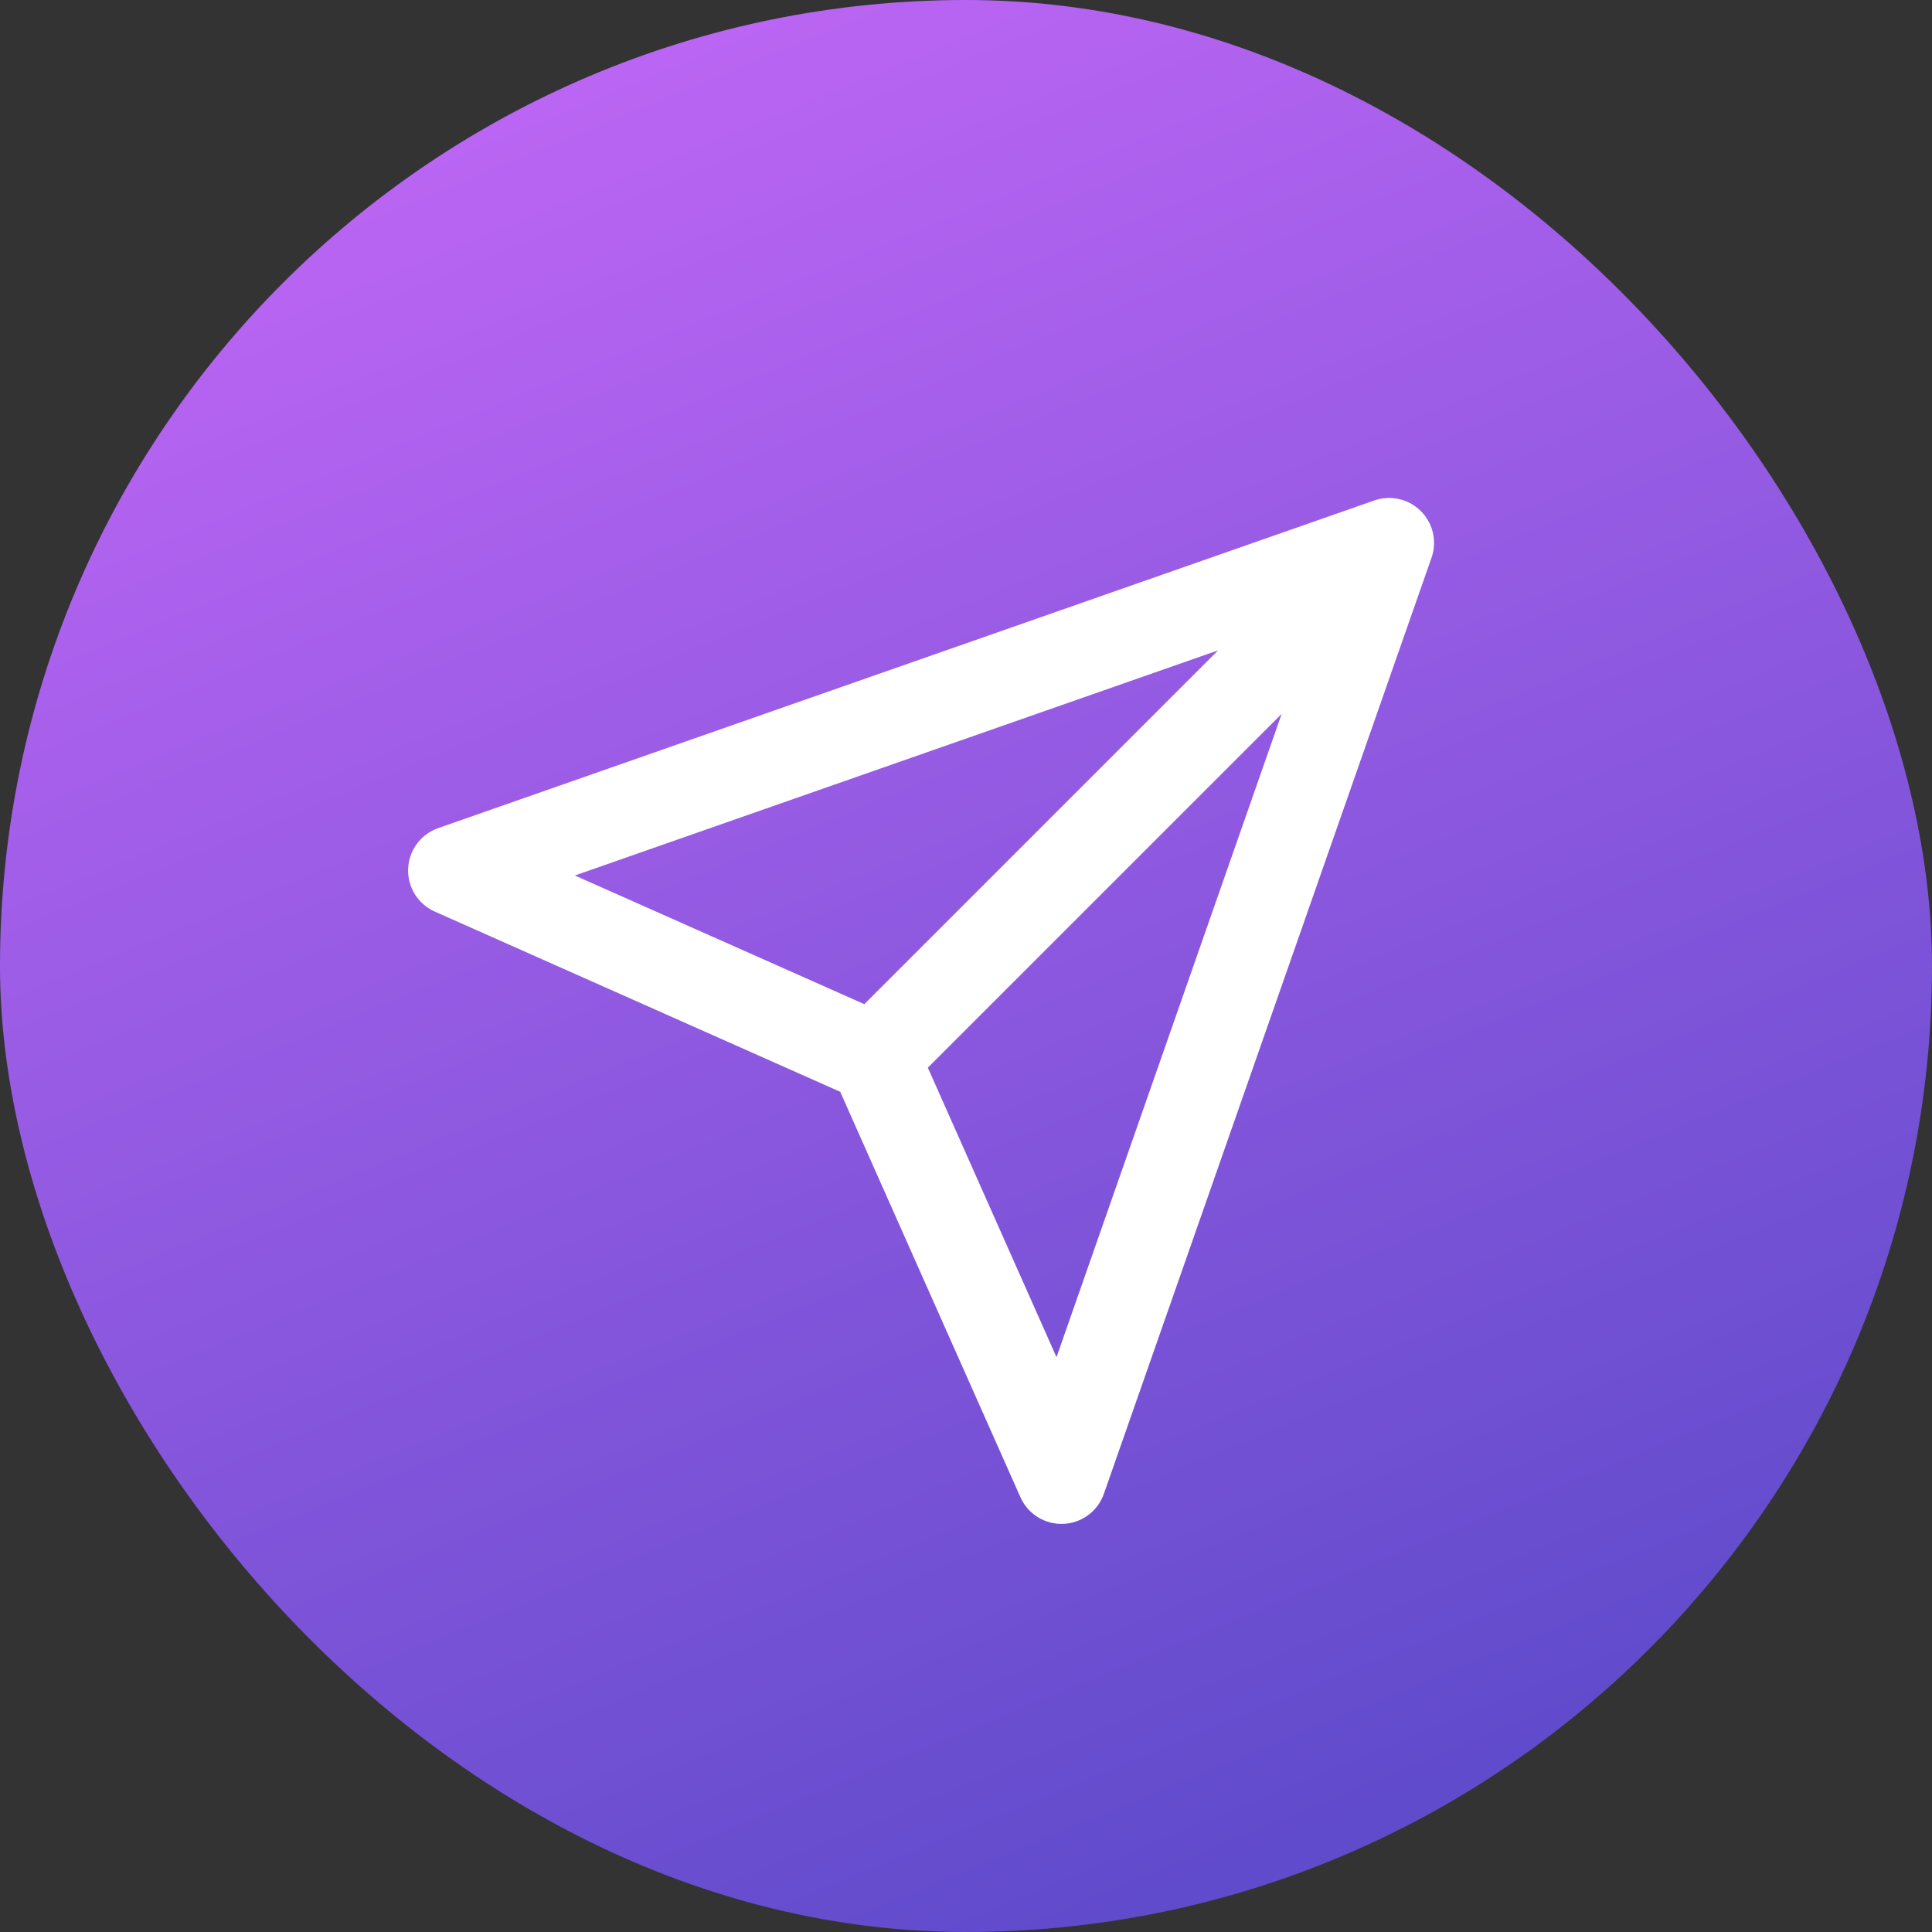 <svg width="43" height="43" viewBox="0 0 43 43" fill="none" xmlns="http://www.w3.org/2000/svg">
<rect x="0" y="0" width="43" height="43" fill="#333333" stroke="none"/>
<rect width="43" height="43" rx="21.5" fill="url(#paint0_linear_183_343)"/>
<path d="M30.917 12.083L19.458 23.542M30.917 12.083L23.625 32.917L19.458 23.542M30.917 12.083L10.083 19.375L19.458 23.542" stroke="white" stroke-width="2" stroke-linecap="round" stroke-linejoin="round"/>
<defs>
<linearGradient id="paint0_linear_183_343" x1="9.447" y1="2.56388e-07" x2="28.667" y2="46.583" gradientUnits="userSpaceOnUse">
<stop stop-color="#C167F6"/>
<stop offset="1" stop-color="#5548C7"/>
</linearGradient>
</defs>
</svg>
